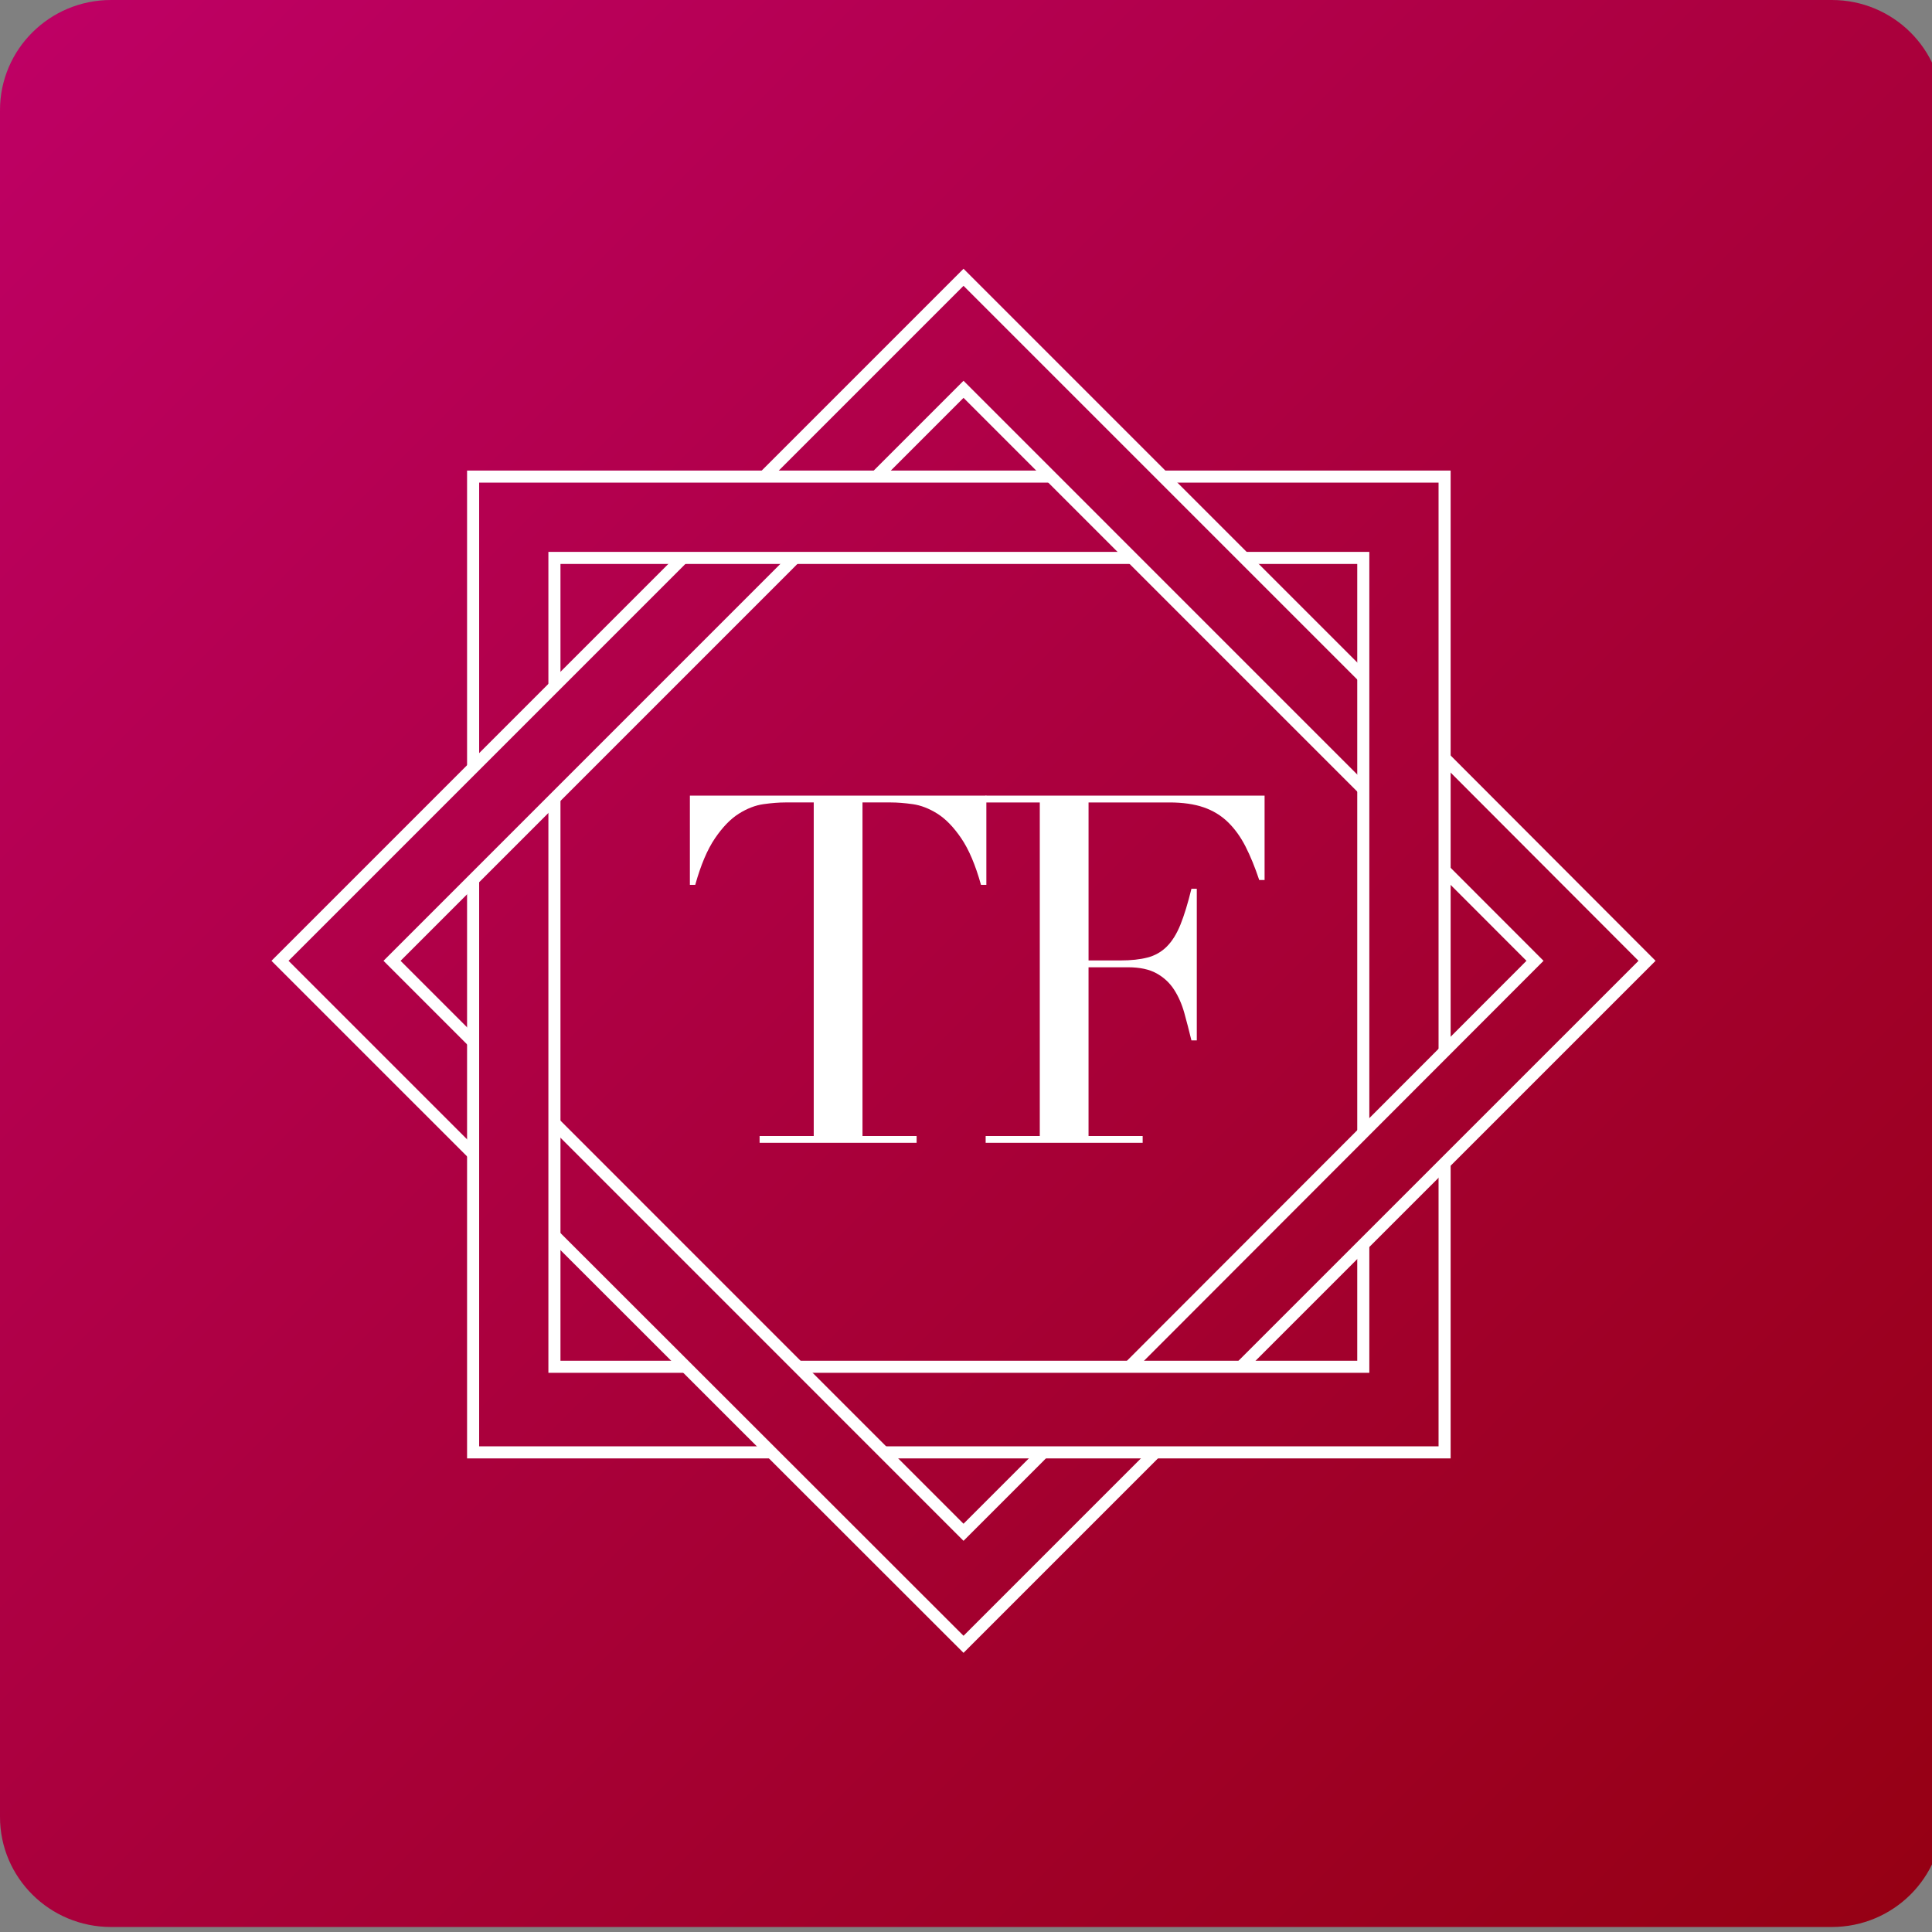 <?xml version="1.0" encoding="utf-8"?>
<!-- Generator: Adobe Illustrator 16.0.0, SVG Export Plug-In . SVG Version: 6.00 Build 0)  -->
<!DOCTYPE svg PUBLIC "-//W3C//DTD SVG 1.1//EN" "http://www.w3.org/Graphics/SVG/1.1/DTD/svg11.dtd">
<svg version="1.1" id="图层_1" xmlns="http://www.w3.org/2000/svg" xmlns:xlink="http://www.w3.org/1999/xlink" x="0px" y="0px"
	 width="320px" height="320px" viewBox="0 0 320 320" enable-background="new 0 0 320 320" xml:space="preserve">
<rect x="0" y="0" width="320" height="320" fill="#808080" stroke="none"/>
<linearGradient id="SVGID_1_" gradientUnits="userSpaceOnUse" x1="6.021" y1="4.707" x2="315.777" y2="314.464">
	<stop  offset="0" style="stop-color:#BE0064"/>
	<stop  offset="1" style="stop-color:#960014"/>
</linearGradient>
<path fill="url(#SVGID_1_)" d="M321.798,300.933c0,10.072-8.233,18.238-18.389,18.238H18.389C8.233,319.171,0,311.005,0,300.933
	V18.238C0,8.166,8.233,0,18.389,0h285.021c10.155,0,18.389,8.166,18.389,18.238V300.933z"/>
<g>
	<g>
		<g>
			<polyline vector-effect="non-scaling-stroke" fill="none" stroke="#FFFFFF" stroke-width="2" stroke-miterlimit="10" points="
				126.413,79.104 159.589,45.927 225.803,112.141 			"/>
			<polyline vector-effect="non-scaling-stroke" fill="none" stroke="#FFFFFF" stroke-width="2" stroke-miterlimit="10" points="
				78.362,191.124 46.377,159.14 113.073,92.443 			"/>
			<polyline vector-effect="non-scaling-stroke" fill="none" stroke="#FFFFFF" stroke-width="2" stroke-miterlimit="10" points="
				191.38,240.558 159.589,272.35 91.831,204.643 			"/>
			<polyline vector-effect="non-scaling-stroke" fill="none" stroke="#FFFFFF" stroke-width="2" stroke-miterlimit="10" points="
				239.271,125.55 272.8,159.14 205.549,226.381 			"/>
			<polyline vector-effect="non-scaling-stroke" fill="none" stroke="#FFFFFF" stroke-width="2" stroke-miterlimit="10" points="
				144.969,79.104 159.589,64.482 225.803,130.698 			"/>
			<polyline vector-effect="non-scaling-stroke" fill="none" stroke="#FFFFFF" stroke-width="2" stroke-miterlimit="10" points="
				78.362,172.568 64.934,159.14 131.629,92.442 			"/>
			<polyline vector-effect="non-scaling-stroke" fill="none" stroke="#FFFFFF" stroke-width="2" stroke-miterlimit="10" points="
				172.825,240.558 159.589,253.795 91.831,186.026 			"/>
			<polyline vector-effect="non-scaling-stroke" fill="none" stroke="#FFFFFF" stroke-width="2" stroke-miterlimit="10" points="
				239.271,144.153 254.245,159.14 187.08,226.381 			"/>
		</g>
		<g>
			<polyline vector-effect="non-scaling-stroke" fill="none" stroke="#FFFFFF" stroke-width="2" stroke-miterlimit="10" points="
				78.362,127.142 78.362,78.94 174.058,78.94 			"/>
			<polyline vector-effect="non-scaling-stroke" fill="none" stroke="#FFFFFF" stroke-width="2" stroke-miterlimit="10" points="
				127.982,240.558 78.362,240.558 78.362,145.572 			"/>
			<polyline vector-effect="non-scaling-stroke" fill="none" stroke="#FFFFFF" stroke-width="2" stroke-miterlimit="10" points="
				239.271,192.356 239.271,240.558 146.412,240.558 			"/>
			<polyline vector-effect="non-scaling-stroke" fill="none" stroke="#FFFFFF" stroke-width="2" stroke-miterlimit="10" points="
				192.487,78.94 239.271,78.94 239.271,173.927 			"/>
			<polyline vector-effect="non-scaling-stroke" fill="none" stroke="#FFFFFF" stroke-width="2" stroke-miterlimit="10" points="
				91.831,113.674 91.831,92.409 187.525,92.409 			"/>
			<polyline vector-effect="non-scaling-stroke" fill="none" stroke="#FFFFFF" stroke-width="2" stroke-miterlimit="10" points="
				113.805,226.381 91.831,226.381 91.831,132.104 			"/>
			<polyline vector-effect="non-scaling-stroke" fill="none" stroke="#FFFFFF" stroke-width="2" stroke-miterlimit="10" points="
				225.803,205.824 225.803,226.381 132.235,226.381 			"/>
			<polyline vector-effect="non-scaling-stroke" fill="none" stroke="#FFFFFF" stroke-width="2" stroke-miterlimit="10" points="
				205.955,92.409 225.803,92.409 225.803,187.395 			"/>
		</g>
	</g>
	<g>
		<path fill="#FFFFFF" d="M125.815,188.156h8.965v-55.246h-4.685c-1.078,0-2.289,0.095-3.634,0.283
			c-1.347,0.189-2.706,0.714-4.079,1.574c-1.373,0.862-2.693,2.221-3.957,4.079c-1.267,1.857-2.356,4.43-3.271,7.713h-0.888v-14.781
			h49.106v14.781h-0.889c-0.916-3.283-2.006-5.856-3.271-7.713c-1.266-1.858-2.584-3.217-3.958-4.079
			c-1.373-0.86-2.733-1.385-4.079-1.574c-1.346-0.188-2.559-0.283-3.634-0.283h-4.685v55.246h8.965v1.131h-26.007V188.156
			L125.815,188.156z"/>
	</g>
	<g>
		<path fill="#FFFFFF" d="M163.256,188.158h8.965v-55.246h-8.965v-1.131h46.199v13.973h-0.889c-0.7-2.1-1.454-3.944-2.261-5.533
			c-0.808-1.588-1.777-2.934-2.909-4.039c-1.13-1.103-2.477-1.924-4.038-2.463c-1.562-0.537-3.445-0.808-5.653-0.808h-13.407v26.169
			h5.25c1.777,0,3.283-0.162,4.522-0.485c1.238-0.323,2.302-0.929,3.19-1.817s1.642-2.1,2.261-3.634
			c0.619-1.535,1.226-3.514,1.818-5.937h0.888v25.119h-0.888c-0.378-1.561-0.769-3.069-1.171-4.523
			c-0.404-1.454-0.97-2.746-1.697-3.877s-1.696-2.032-2.908-2.706c-1.211-0.672-2.787-1.009-4.724-1.009h-6.543v27.947h8.965v1.13
			h-26.006V188.158L163.256,188.158z"/>
	</g>
</g>
</svg>
